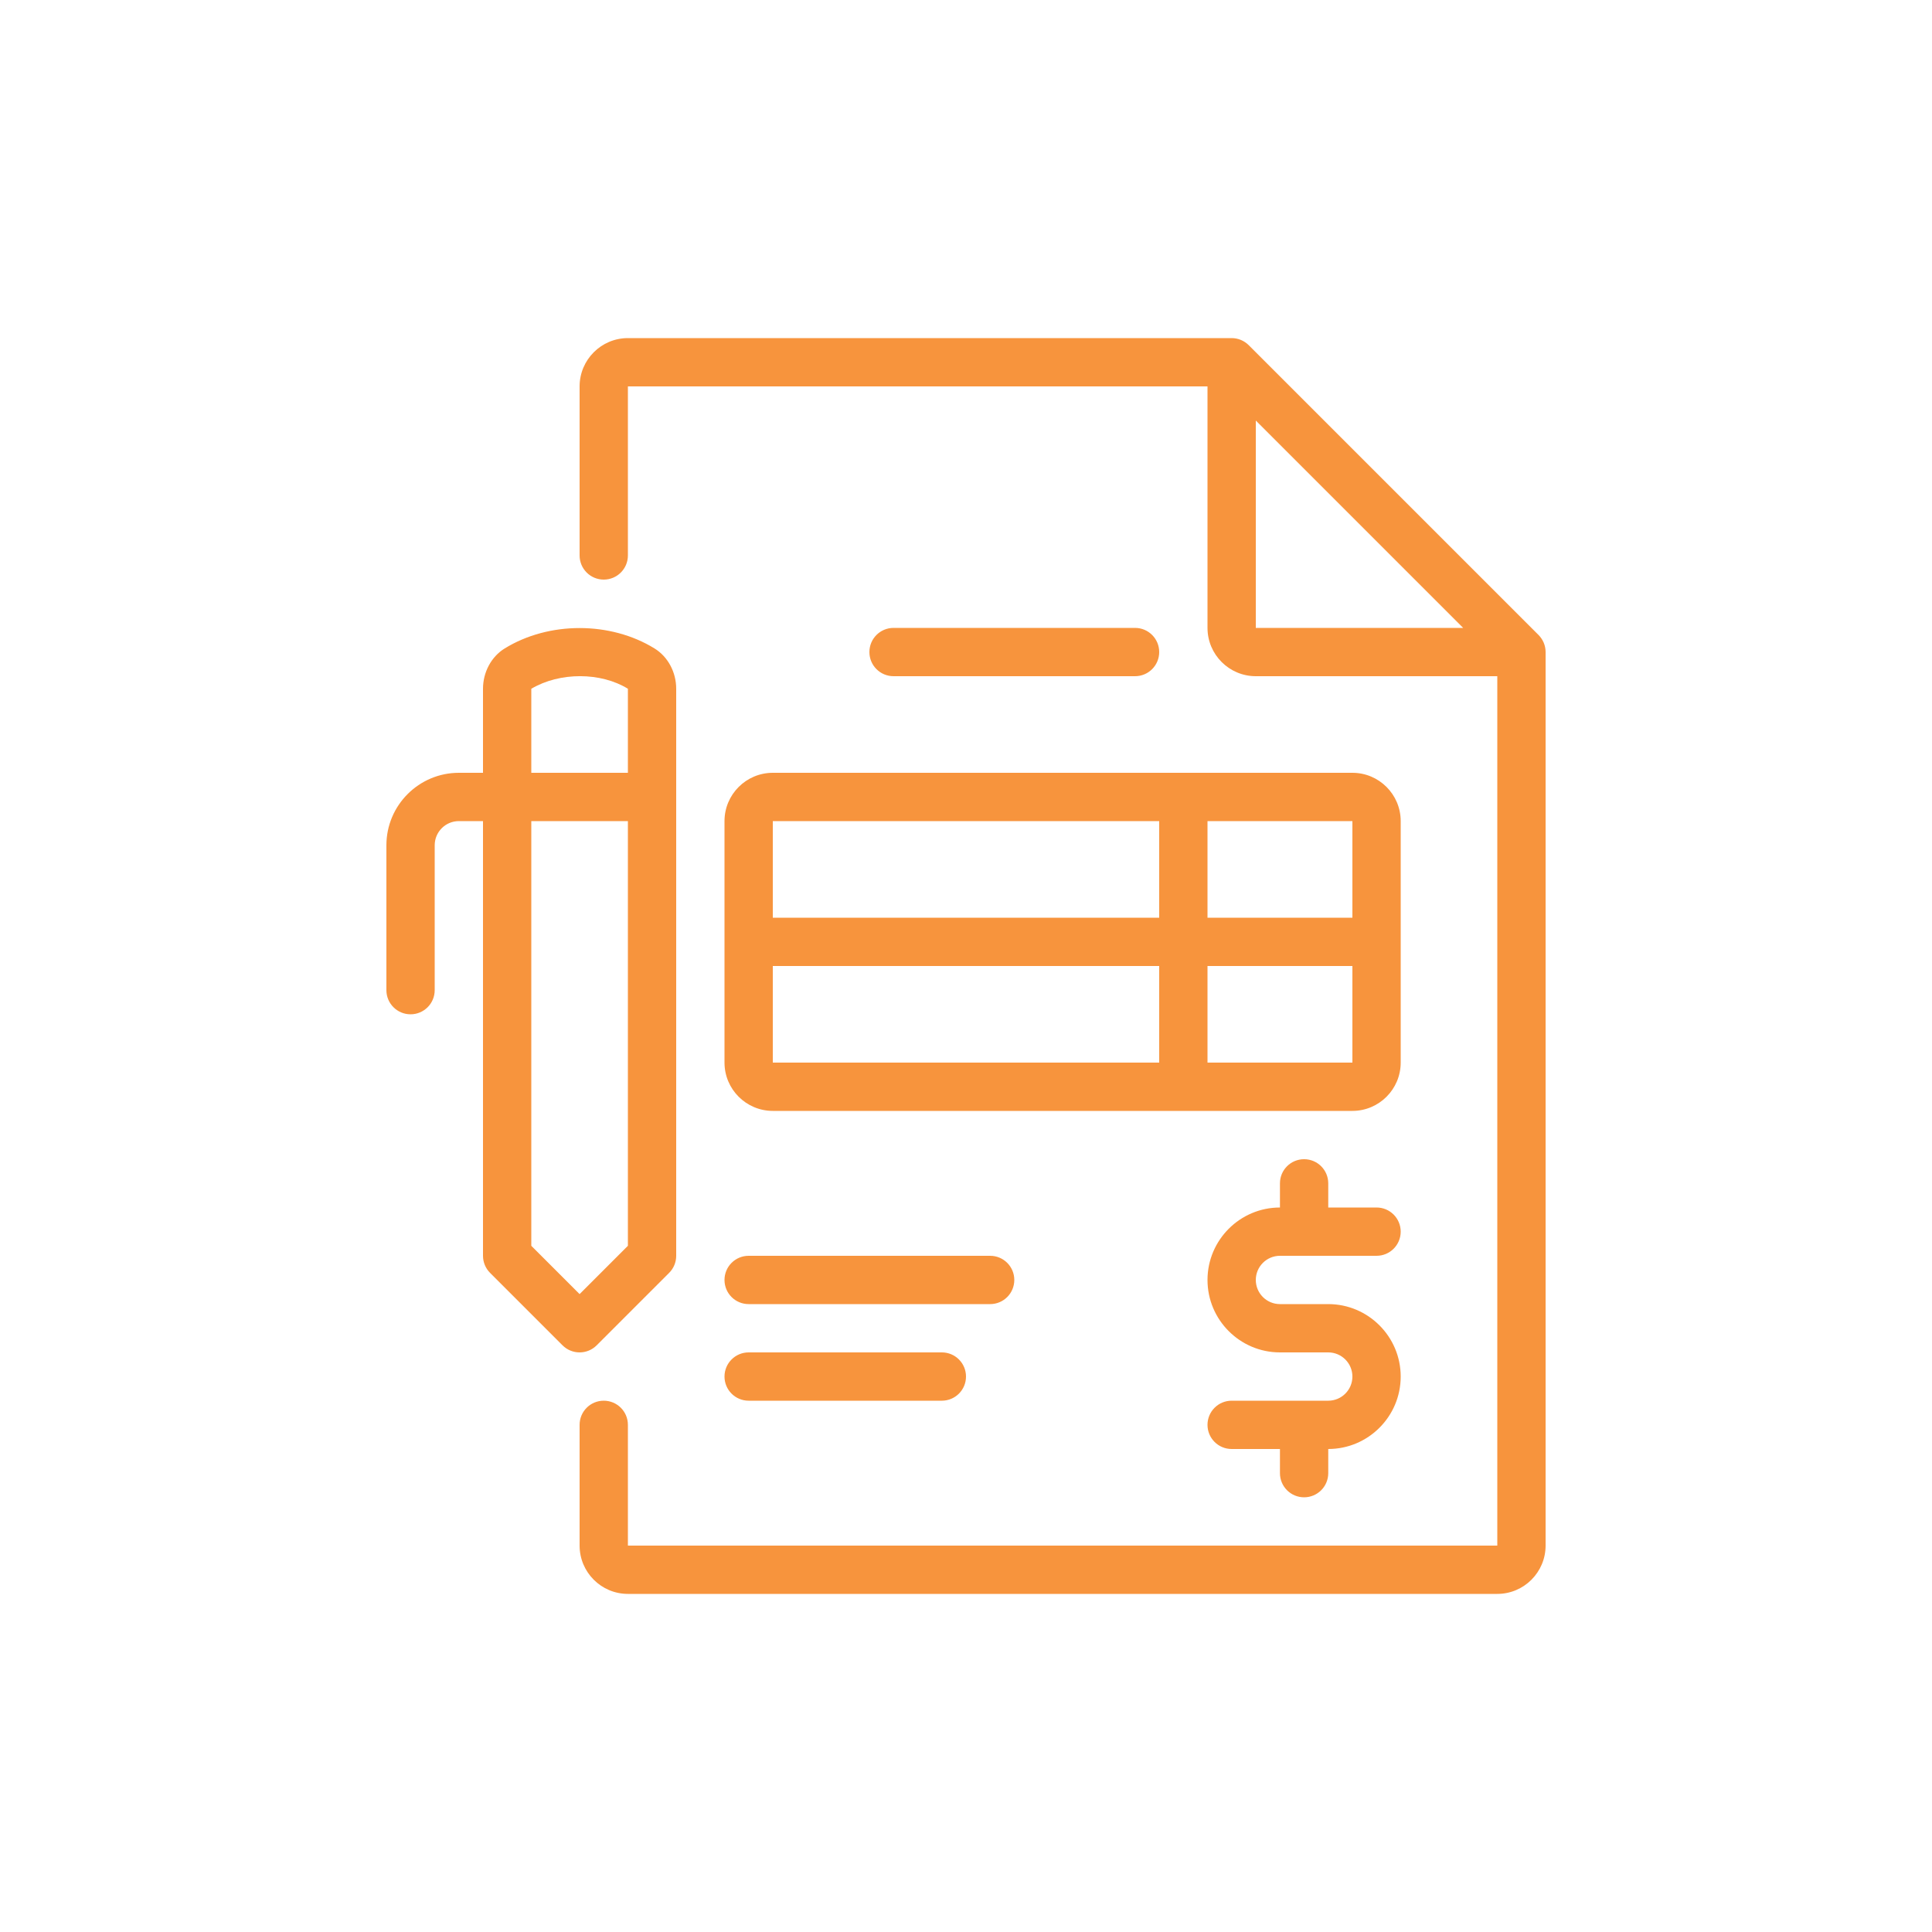 <?xml version="1.0" encoding="UTF-8" standalone="no"?>
<!DOCTYPE svg PUBLIC "-//W3C//DTD SVG 1.1//EN" "http://www.w3.org/Graphics/SVG/1.1/DTD/svg11.dtd">
<svg width="100%" height="100%" viewBox="0 0 80 80" version="1.1" xmlns="http://www.w3.org/2000/svg" xmlns:xlink="http://www.w3.org/1999/xlink" xml:space="preserve" xmlns:serif="http://www.serif.com/" style="fill-rule:evenodd;clip-rule:evenodd;stroke-linejoin:round;stroke-miterlimit:2;">
    <g id="iStock-1252658080" transform="matrix(1,0,0,1,-364,-280)">
        <path d="M416,306L416,297.414L424.586,306L416,306ZM427.923,306.615C427.871,306.493 427.798,306.384 427.706,306.292L415.708,294.294C415.616,294.202 415.507,294.129 415.385,294.077C415.264,294.027 415.134,294 415,294L390,294C388.897,294 388,294.897 388,296L388,303C388,303.553 388.447,304 389,304C389.553,304 390,303.553 390,303L390,296L414,296L414,306C414,307.103 414.897,308 416,308L426,308L426,344L390,344L390,339C390,338.447 389.553,338 389,338C388.447,338 388,338.447 388,339L388,344C388,345.103 388.897,346 390,346L426,346C427.103,346 428,345.103 428,344L428,307C428,306.866 427.973,306.736 427.923,306.615ZM386,331.586L386,314L390,314L390,331.586L388,333.586L386,331.586ZM386,308.52C387.187,307.819 388.882,307.831 390,308.52L390,312L386,312L386,308.52ZM388.707,335.707L391.707,332.707C391.895,332.52 392,332.266 392,332L392,308.52C392,307.831 391.655,307.19 391.101,306.85C389.274,305.725 386.725,305.725 384.9,306.85L384.899,306.85C384.345,307.191 384,307.831 384,308.52L384,312L383,312C381.346,312 380,313.346 380,315L380,321C380,321.553 380.447,322 381,322C381.553,322 382,321.553 382,321L382,315C382,314.448 382.448,314 383,314L384,314L384,332C384,332.266 384.105,332.52 384.293,332.707L387.293,335.707C387.488,335.902 387.744,336 388,336C388.256,336 388.512,335.902 388.707,335.707ZM417,332L421,332C421.553,332 422,331.553 422,331C422,330.447 421.553,330 421,330L419,330L419,329C419,328.447 418.553,328 418,328C417.447,328 417,328.447 417,329L417,330C415.346,330 414,331.346 414,333C414,334.654 415.346,336 417,336L419,336C419.552,336 420,336.448 420,337C420,337.552 419.552,338 419,338L415,338C414.447,338 414,338.447 414,339C414,339.553 414.447,340 415,340L417,340L417,341C417,341.553 417.447,342 418,342C418.553,342 419,341.553 419,341L419,340C420.654,340 422,338.654 422,337C422,335.346 420.654,334 419,334L417,334C416.448,334 416,333.552 416,333C416,332.448 416.448,332 417,332ZM395,338L403,338C403.553,338 404,337.553 404,337C404,336.447 403.553,336 403,336L395,336C394.447,336 394,336.447 394,337C394,337.553 394.447,338 395,338ZM395,334L405,334C405.553,334 406,333.553 406,333C406,332.447 405.553,332 405,332L395,332C394.447,332 394,332.447 394,333C394,333.553 394.447,334 395,334ZM411,308C411.553,308 412,307.553 412,307C412,306.447 411.553,306 411,306L401,306C400.447,306 400,306.447 400,307C400,307.553 400.447,308 401,308L411,308ZM412,318L396,318L396,314L412,314L412,318ZM414,320L420,320L420,324L414,324L414,320ZM414,314L420,314L420,318L414,318L414,314ZM412,324L396,324L396,320L412,320L412,324ZM394,314L394,324C394,325.103 394.897,326 396,326L420,326C421.103,326 422,325.103 422,324L422,314C422,312.897 421.103,312 420,312L396,312C394.897,312 394,312.897 394,314Z" style="fill:rgb(247,148,61);fill-rule:nonzero;"/>
    </g>
</svg>
